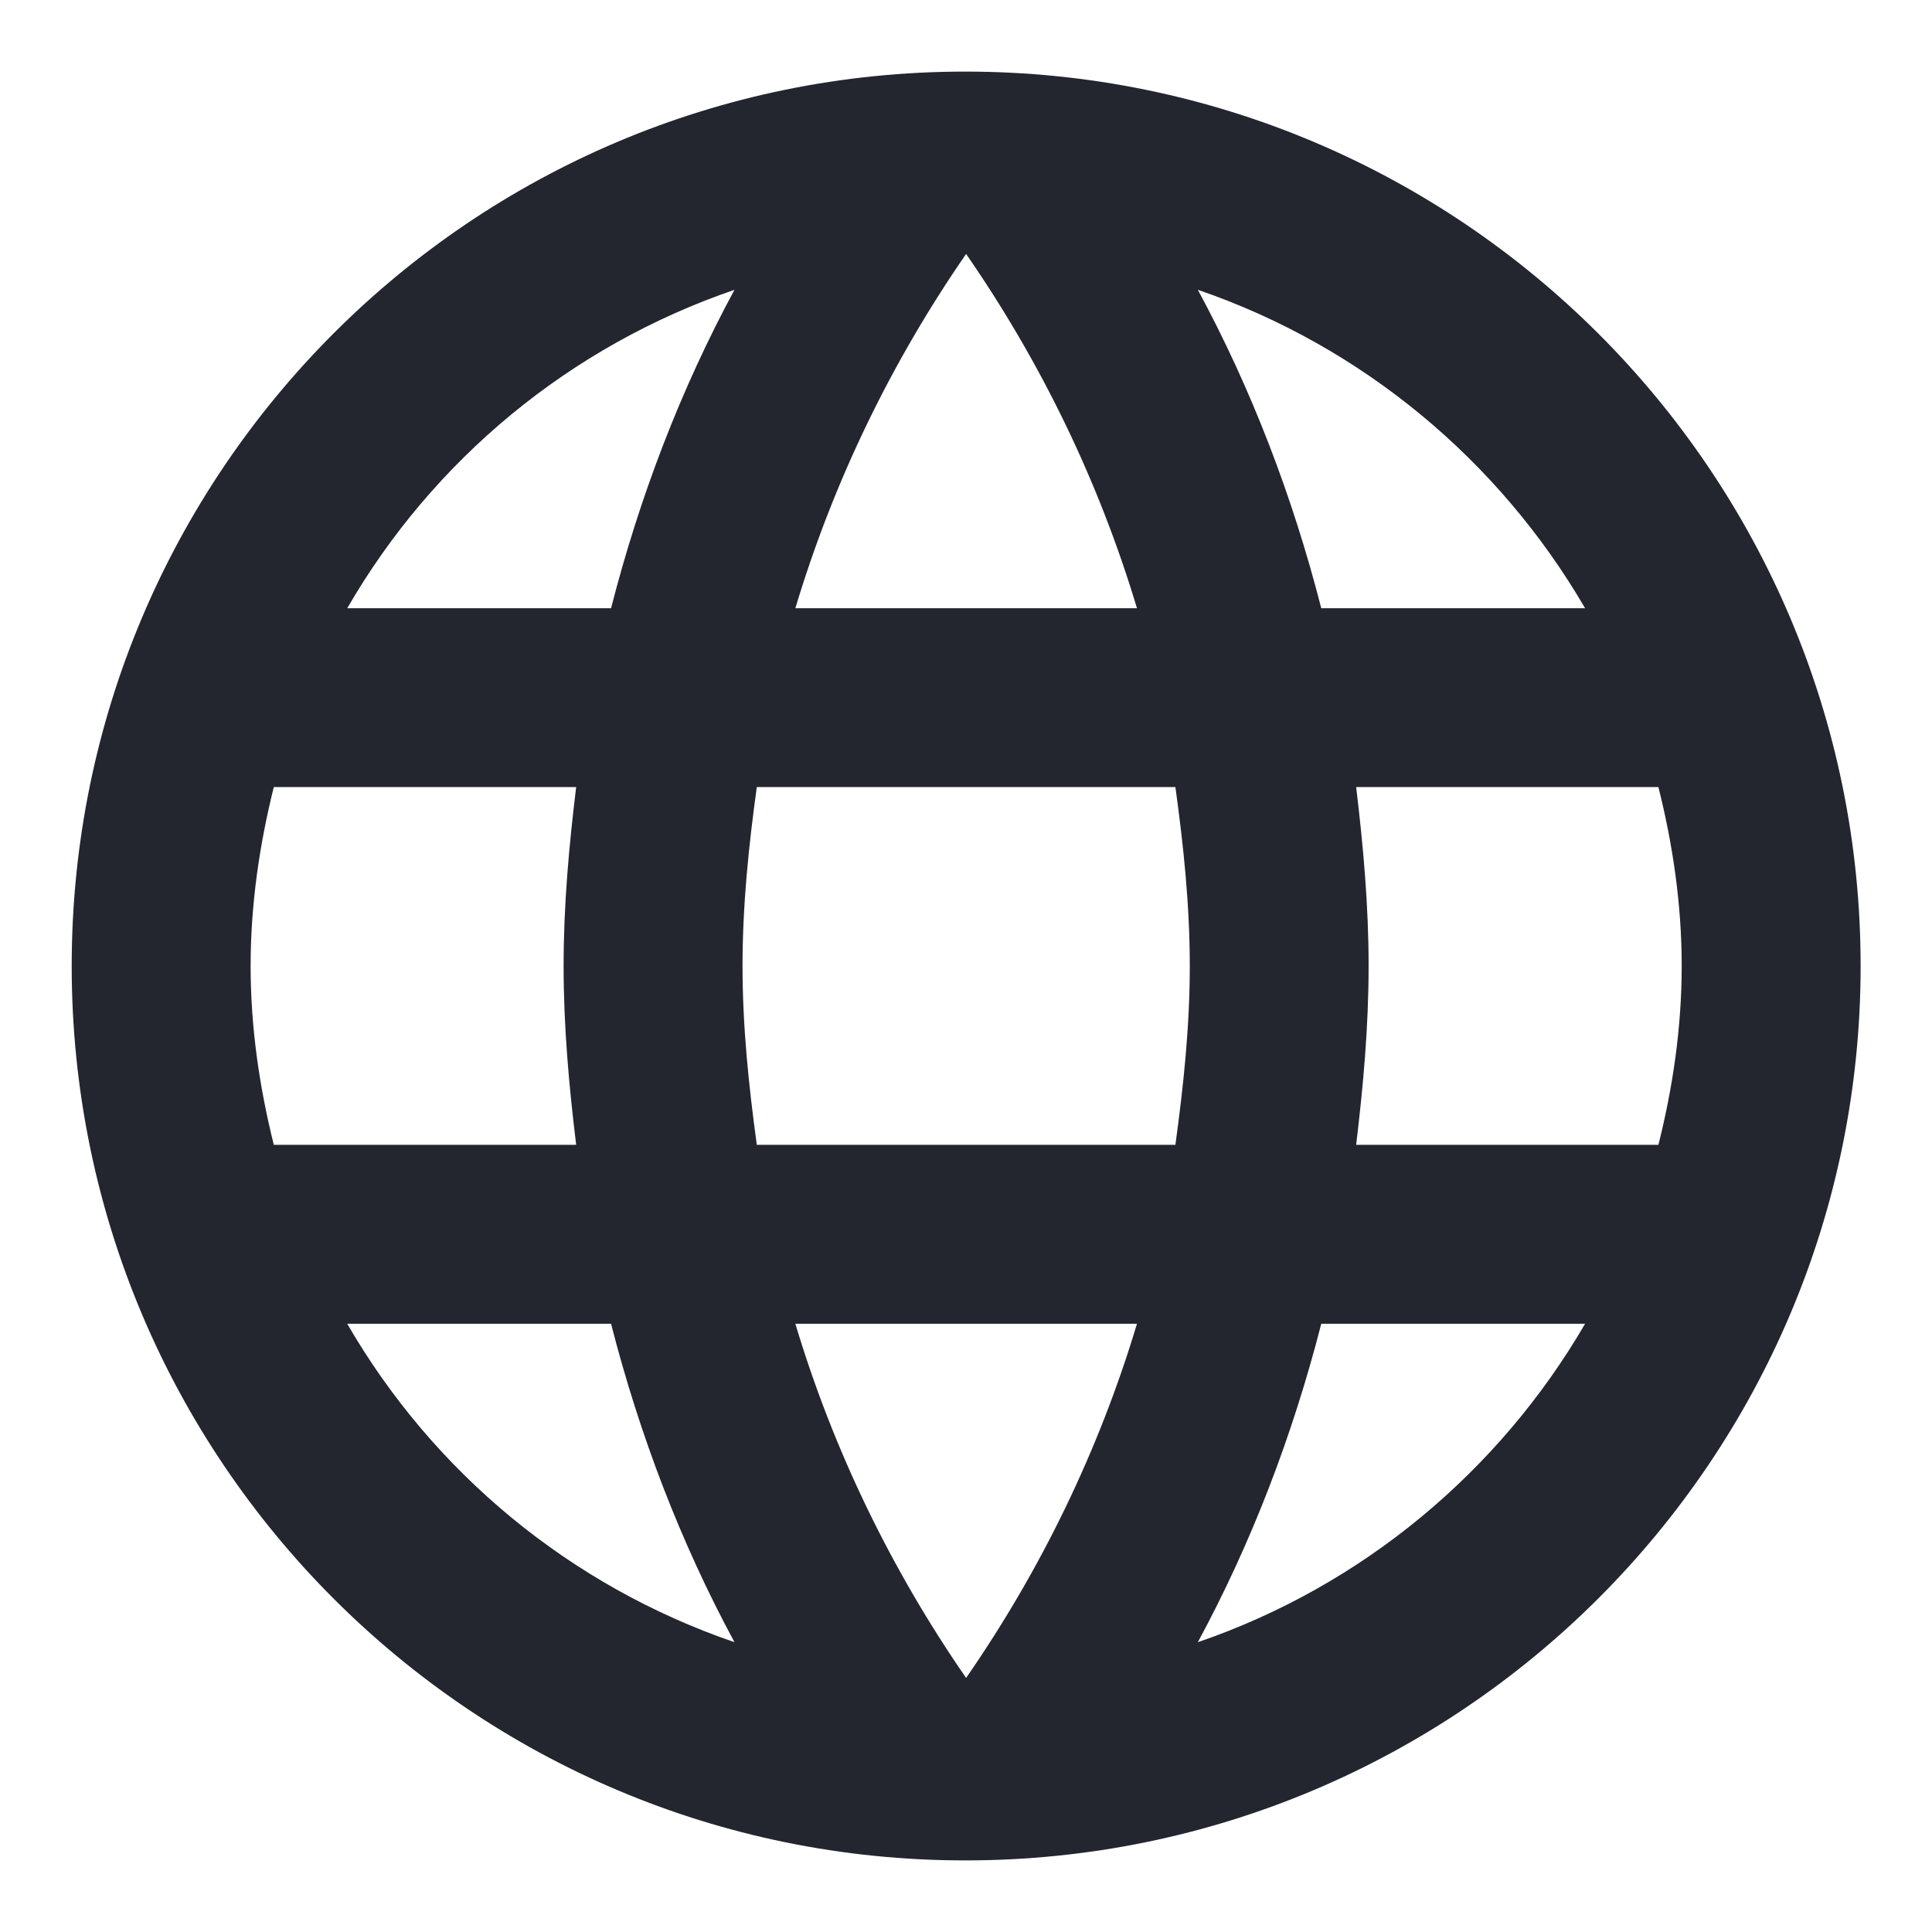 <svg width="18" height="18" viewBox="0 0 18 18" fill="none" xmlns="http://www.w3.org/2000/svg">
<path d="M8.993 0.667C4.393 0.667 0.668 4.4 0.668 9C0.668 13.6 4.393 17.333 8.993 17.333C13.601 17.333 17.335 13.6 17.335 9C17.335 4.4 13.601 0.667 8.993 0.667ZM14.768 5.667H12.31C12.043 4.625 11.66 3.625 11.16 2.7C12.693 3.225 13.968 4.292 14.768 5.667ZM9.001 2.366C9.693 3.366 10.235 4.475 10.593 5.667H7.41C7.768 4.475 8.31 3.366 9.001 2.366ZM2.551 10.666C2.418 10.133 2.335 9.575 2.335 9C2.335 8.425 2.418 7.867 2.551 7.333H5.368C5.301 7.883 5.251 8.433 5.251 9C5.251 9.566 5.301 10.117 5.368 10.666H2.551ZM3.235 12.333H5.693C5.96 13.375 6.343 14.375 6.843 15.3C5.31 14.775 4.035 13.716 3.235 12.333ZM5.693 5.667H3.235C4.035 4.283 5.31 3.225 6.843 2.7C6.343 3.625 5.96 4.625 5.693 5.667ZM9.001 15.633C8.31 14.633 7.768 13.525 7.41 12.333H10.593C10.235 13.525 9.693 14.633 9.001 15.633ZM10.951 10.666H7.051C6.976 10.117 6.918 9.566 6.918 9C6.918 8.433 6.976 7.875 7.051 7.333H10.951C11.026 7.875 11.085 8.433 11.085 9C11.085 9.566 11.026 10.117 10.951 10.666ZM11.16 15.3C11.66 14.375 12.043 13.375 12.31 12.333H14.768C13.968 13.708 12.693 14.775 11.16 15.3ZM12.635 10.666C12.701 10.117 12.751 9.566 12.751 9C12.751 8.433 12.701 7.883 12.635 7.333H15.451C15.585 7.867 15.668 8.425 15.668 9C15.668 9.575 15.585 10.133 15.451 10.666H12.635Z" fill="#23262F"/>
</svg>
